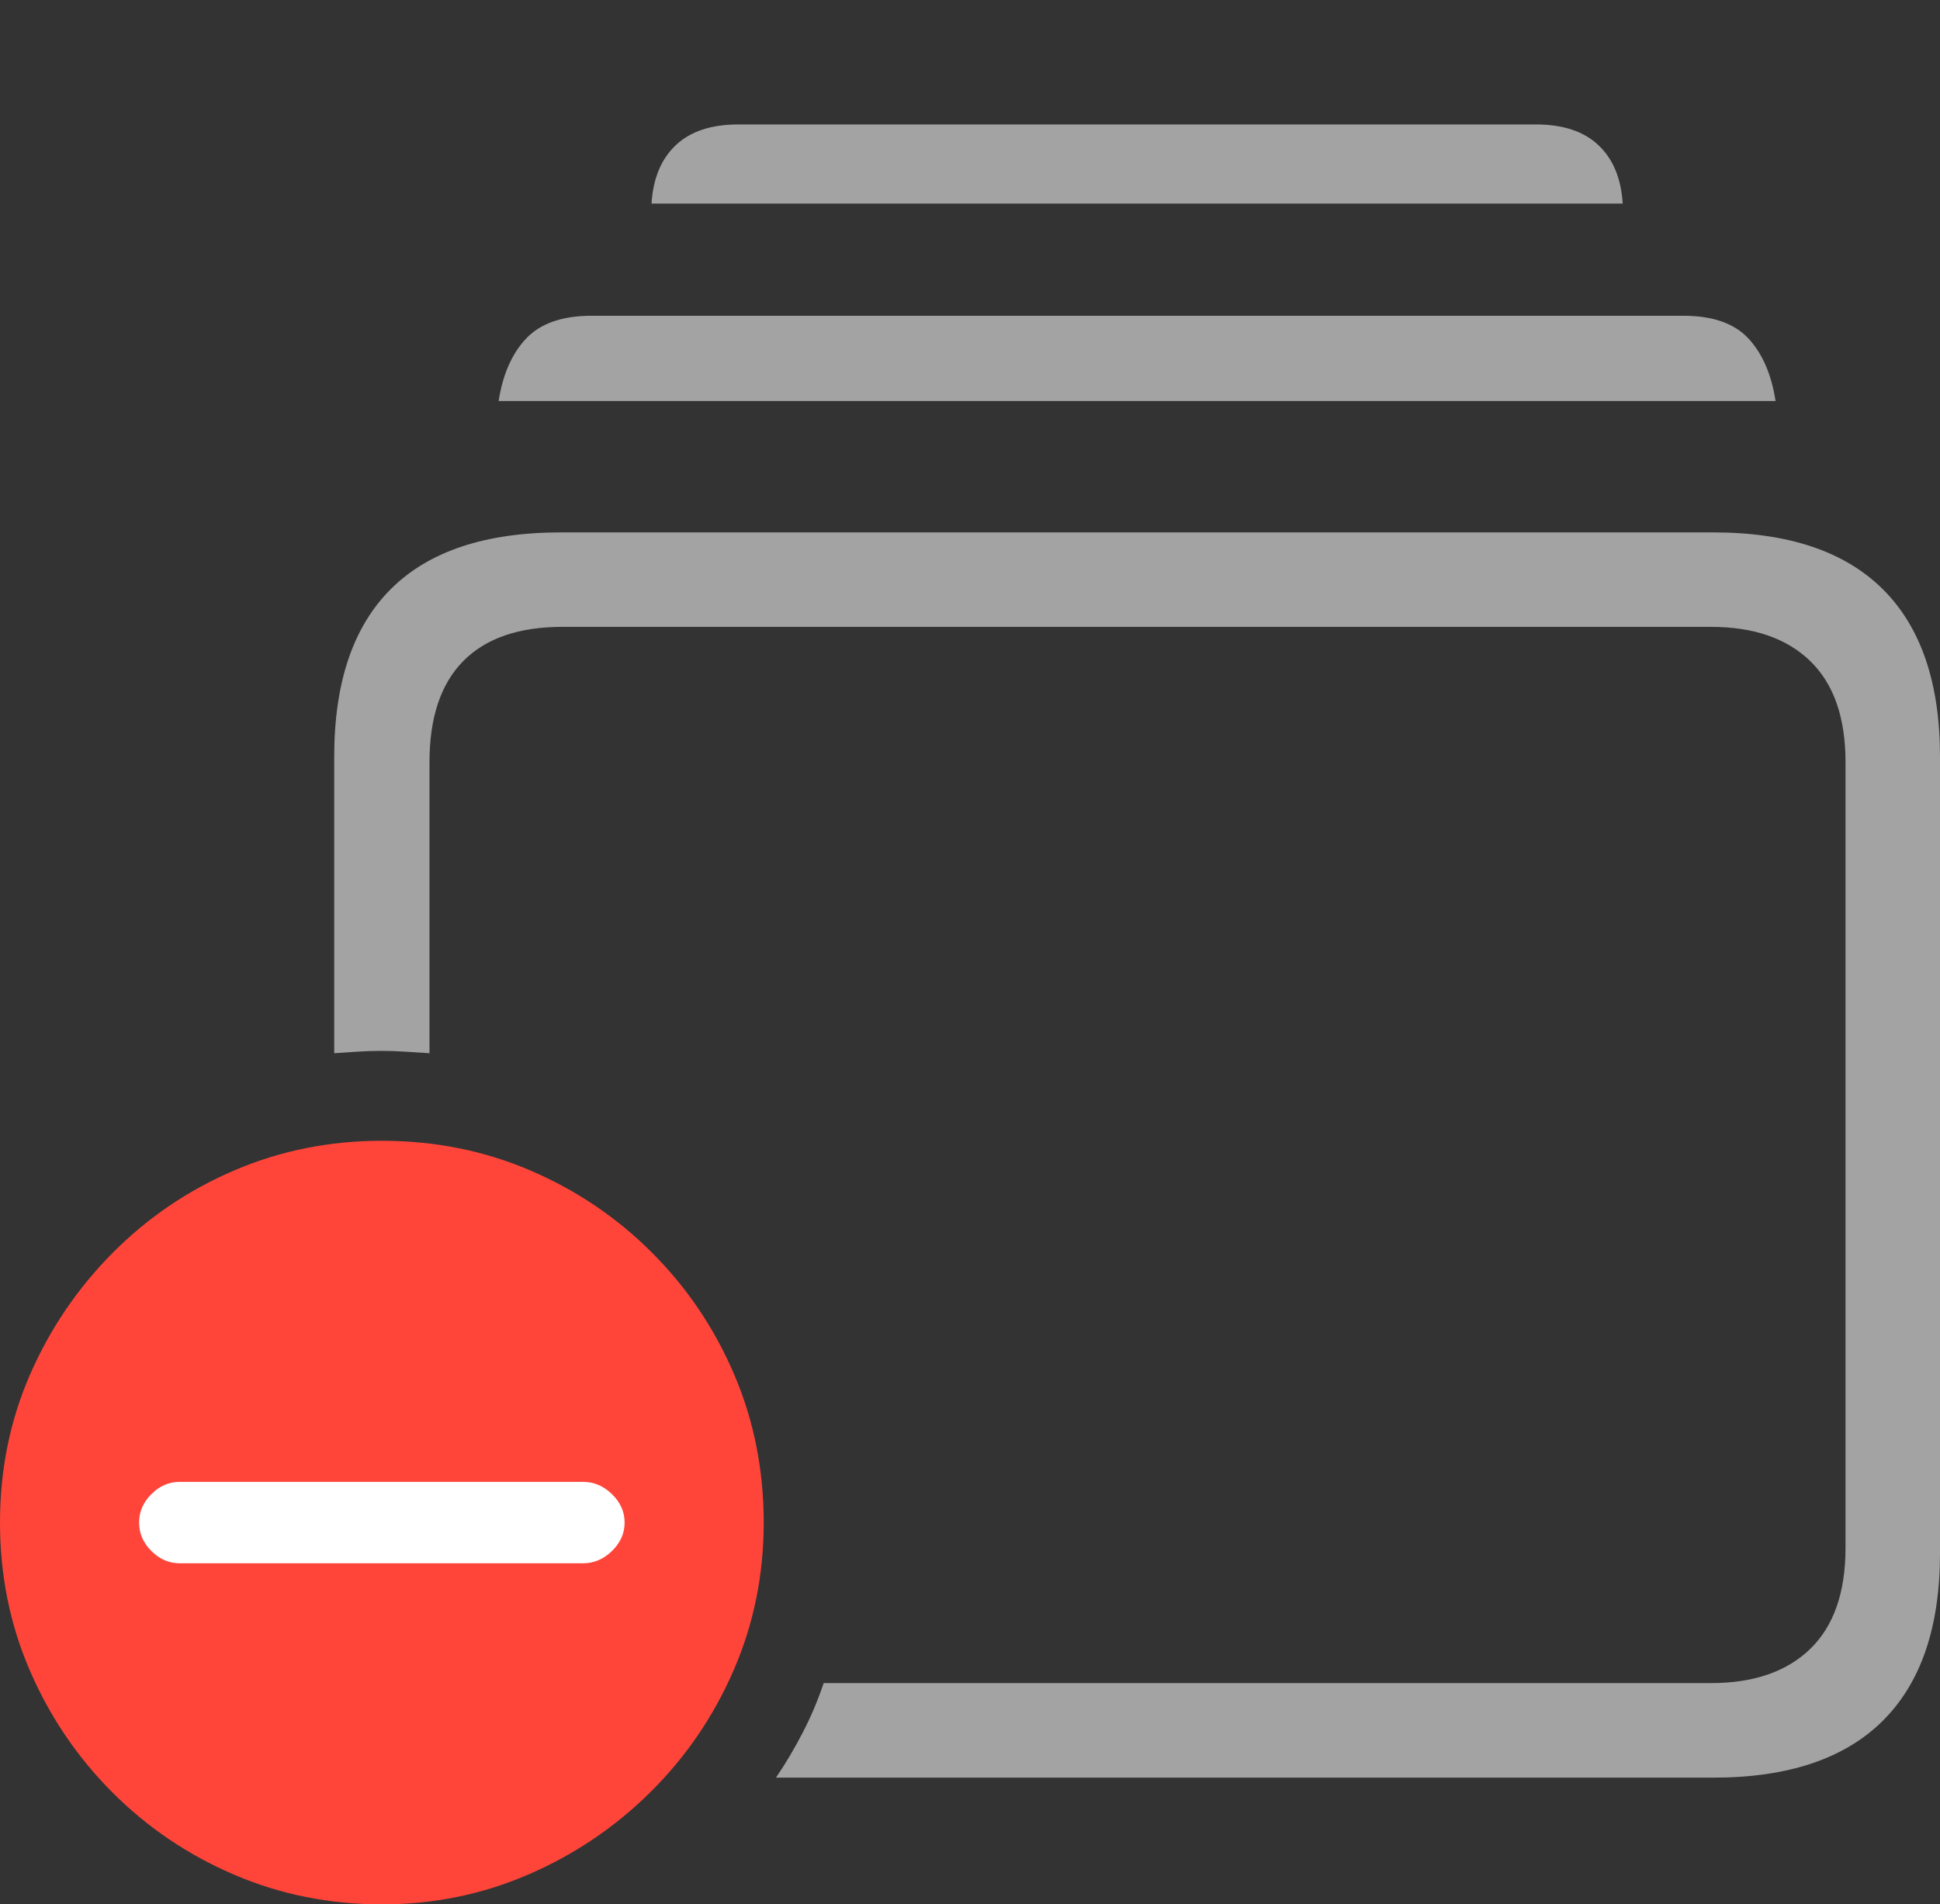 <svg width="24.658" height="24.209">
       <rect width="100%" height="100%" fill="#333333" stroke="none"/>
       <g>
              <rect height="24.209" opacity="0" width="24.658" x="0" y="0" />
              <path d="M9.863 22.598L21.777 22.598Q23.203 22.598 23.931 21.875Q24.658 21.152 24.658 19.746L24.658 9.619Q24.658 8.213 23.931 7.49Q23.203 6.768 21.777 6.768L7.129 6.768Q5.693 6.768 4.971 7.485Q4.248 8.203 4.248 9.619L4.248 13.389Q4.395 13.379 4.546 13.369Q4.697 13.359 4.844 13.359Q4.99 13.359 5.146 13.369Q5.303 13.379 5.459 13.389L5.459 9.688Q5.459 8.838 5.889 8.403Q6.318 7.969 7.148 7.969L21.748 7.969Q22.559 7.969 23.008 8.403Q23.457 8.838 23.457 9.688L23.457 19.678Q23.457 20.527 23.008 20.962Q22.559 21.396 21.748 21.396L10.469 21.396Q10.361 21.719 10.205 22.021Q10.049 22.324 9.863 22.598ZM6.338 5.098L22.568 5.098Q22.49 4.59 22.222 4.302Q21.953 4.014 21.396 4.014L7.52 4.014Q6.963 4.014 6.689 4.302Q6.416 4.59 6.338 5.098ZM8.281 2.588L20.625 2.588Q20.596 2.109 20.317 1.846Q20.039 1.582 19.521 1.582L9.385 1.582Q8.867 1.582 8.589 1.846Q8.311 2.109 8.281 2.588Z"
                     fill="rgba(255,255,255,0.55)" />
              <path d="M4.854 24.209Q5.84 24.209 6.719 23.828Q7.598 23.447 8.271 22.778Q8.945 22.109 9.326 21.23Q9.707 20.352 9.707 19.355Q9.707 18.35 9.331 17.471Q8.955 16.592 8.286 15.923Q7.617 15.254 6.738 14.878Q5.859 14.502 4.854 14.502Q3.857 14.502 2.979 14.878Q2.1 15.254 1.431 15.928Q0.762 16.602 0.381 17.476Q0 18.35 0 19.355Q0 20.361 0.381 21.24Q0.762 22.119 1.431 22.788Q2.1 23.457 2.979 23.833Q3.857 24.209 4.854 24.209Z"
                     fill="#ff453a" />
              <path d="M2.285 19.873Q2.08 19.873 1.924 19.717Q1.768 19.561 1.768 19.355Q1.768 19.15 1.924 18.994Q2.08 18.838 2.285 18.838L7.412 18.838Q7.617 18.838 7.778 18.994Q7.939 19.15 7.939 19.355Q7.939 19.561 7.778 19.717Q7.617 19.873 7.412 19.873Z"
                     fill="#ffffff" />
       </g>
</svg>